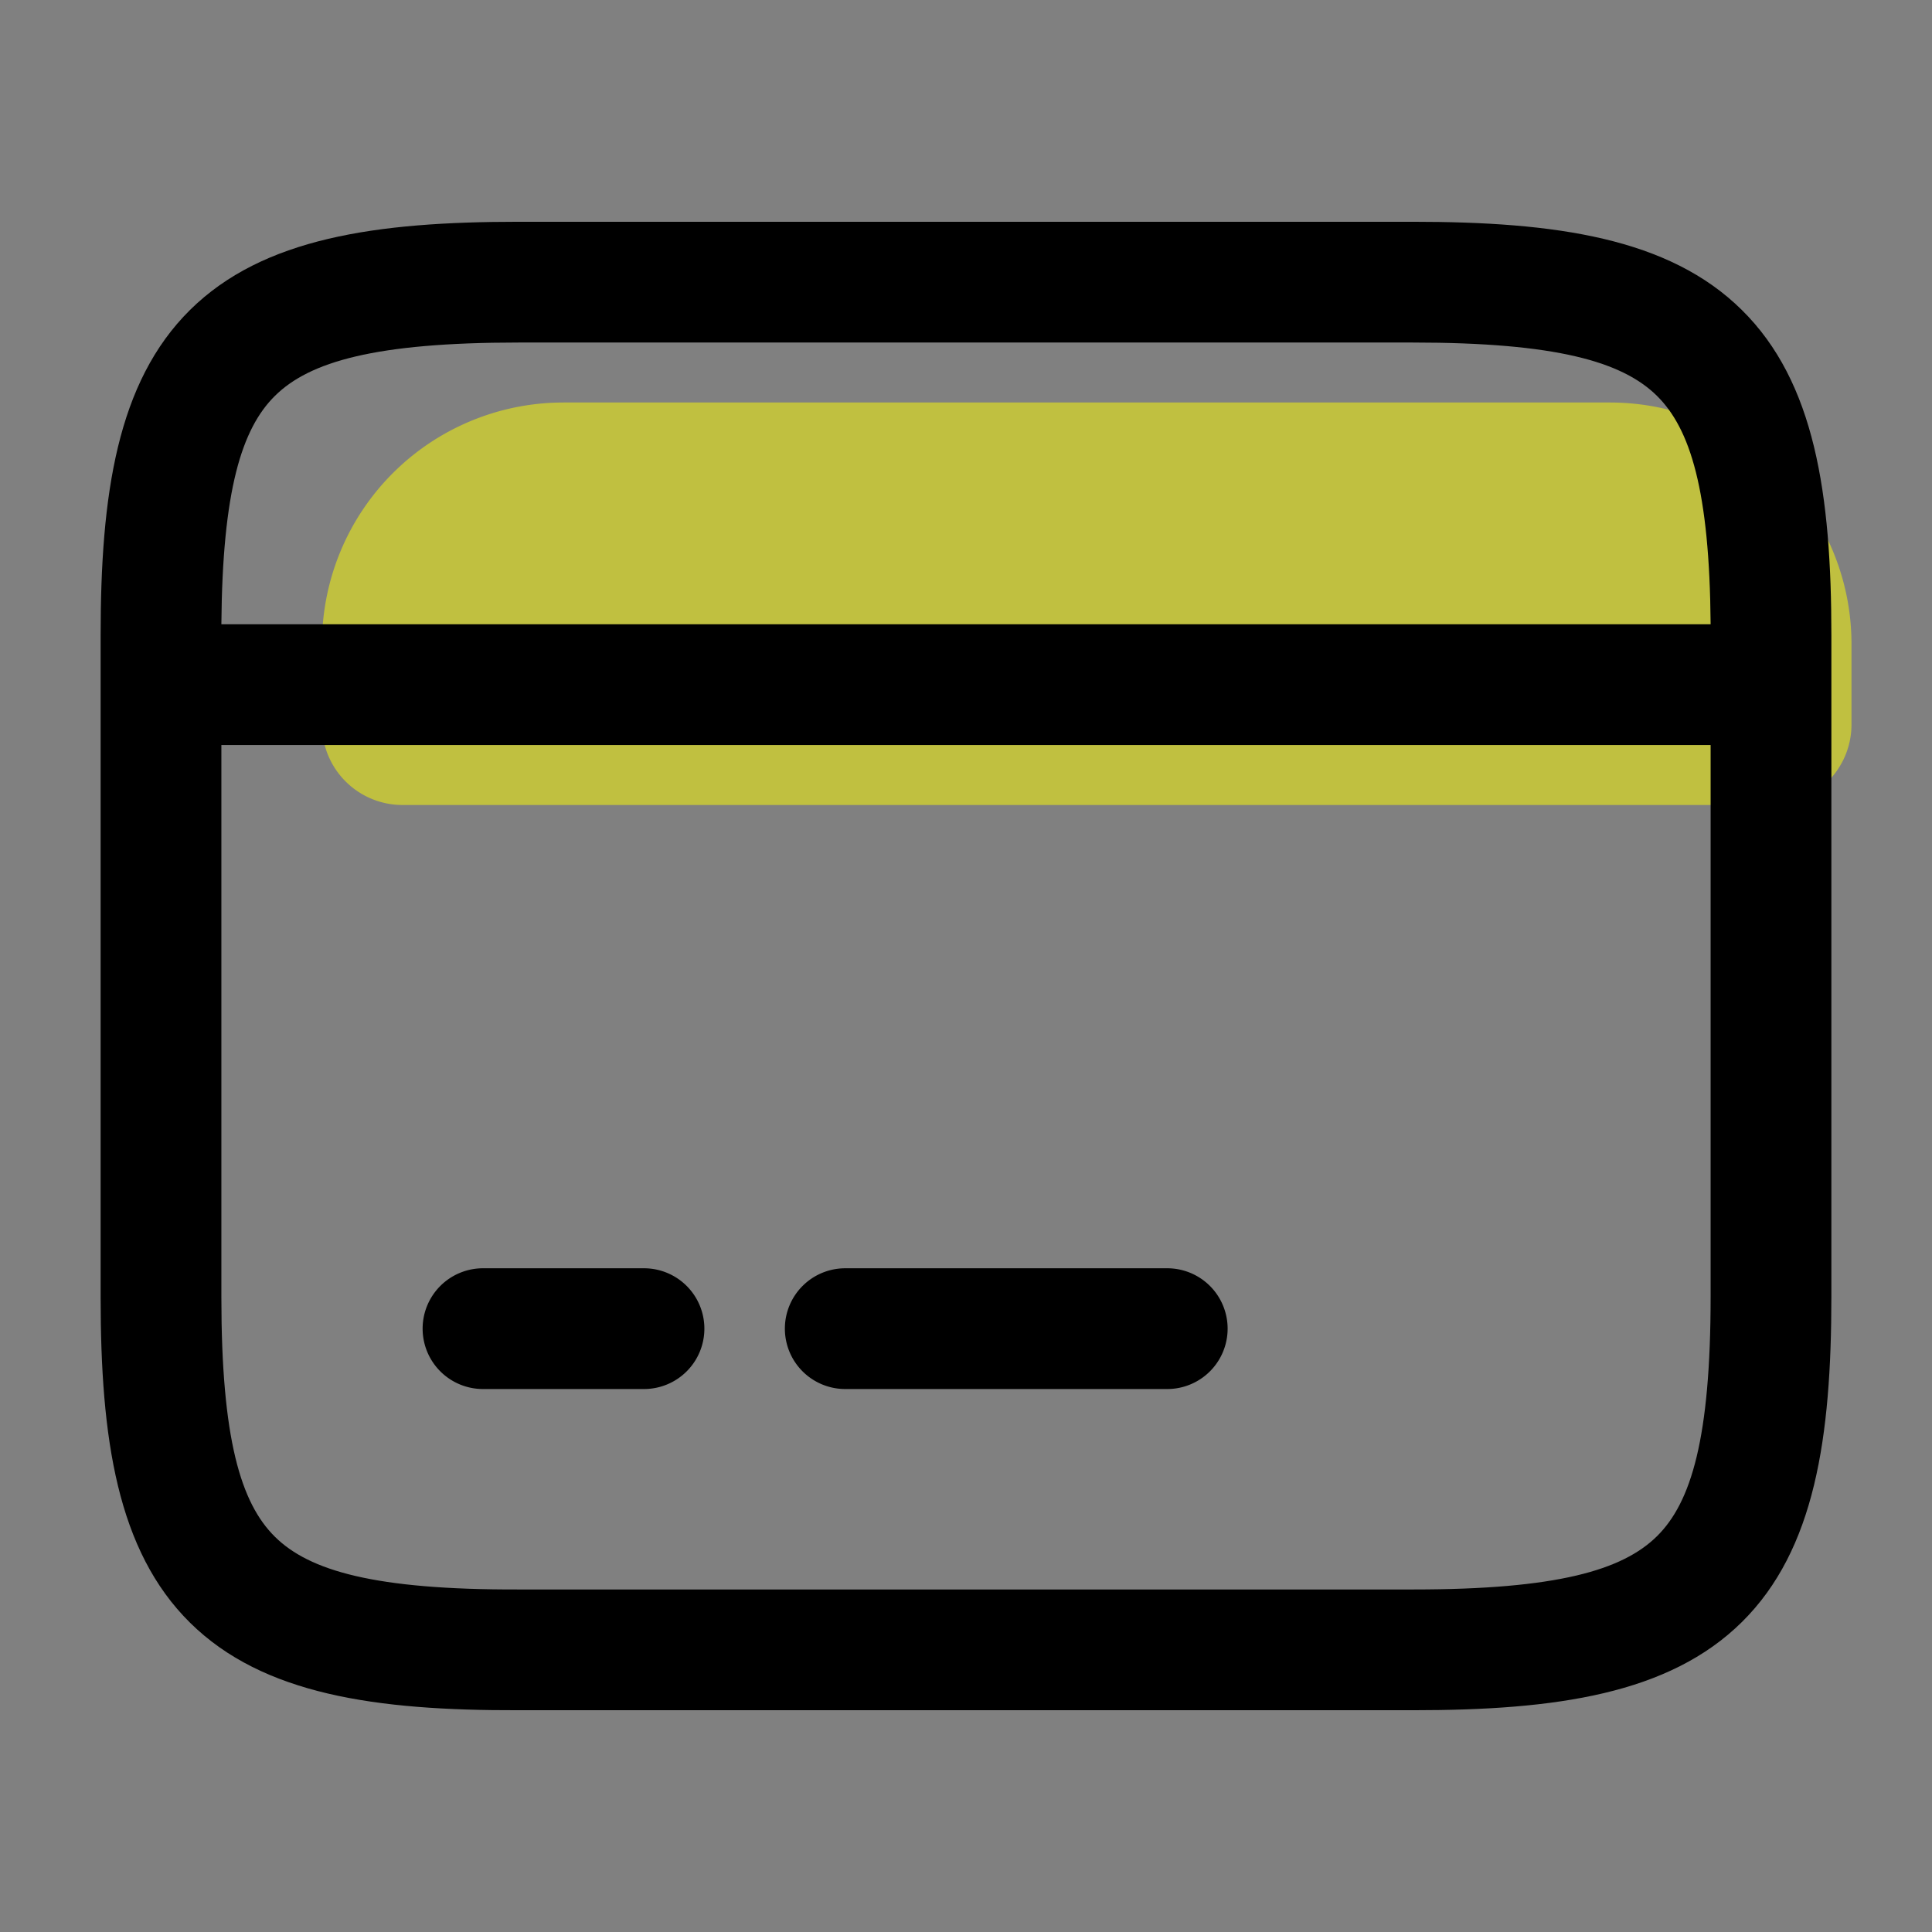 <svg xmlns="http://www.w3.org/2000/svg" width="24" height="24" fill="none" viewBox="0 0 24 24">
  <rect x="0" y="0" width="24" height="24" fill="#808080" stroke="none"/>
  <path fill="#FF0" d="M4 8a3 3 0 0 1 3-3h13a3 3 0 0 1 3 3v1a1 1 0 0 1-1 1H5a1 1 0 0 1-1-1V8Z" opacity=".5"/>
  <path fill="#000" d="M6 15.755a.75.75 0 0 0 0 1.5h2a.75.75 0 0 0 0-1.5H6Zm3.75.75a.75.75 0 0 1 .75-.75h4a.75.75 0 0 1 0 1.5h-4a.75.75 0 0 1-.75-.75Z"/>
  <path fill="#000" fill-rule="evenodd" d="M1.25 7.895c0-1.751.204-3.147 1.111-4.045.905-.894 2.31-1.095 4.079-1.095h11.11c1.774 0 3.181.2 4.087 1.095.91.897 1.113 2.294 1.113 4.045v8.21c0 1.751-.204 3.147-1.111 4.044-.905.895-2.31 1.096-4.079 1.096H6.44c-1.768.005-3.173-.193-4.078-1.086-.908-.896-1.112-2.293-1.112-4.044v-8.22Zm1.5-.14c.013-1.662.252-2.43.666-2.838.428-.423 1.243-.662 3.024-.662h11.11c1.786 0 2.604.239 3.033.662.415.41.654 1.176.667 2.838H2.75Zm18.5 1.5v6.85c0 1.759-.241 2.558-.666 2.978-.428.423-1.243.662-3.024.662H6.438c-1.781.005-2.595-.232-3.022-.654-.425-.419-.666-1.217-.666-2.976v-6.86h18.5Z" clip-rule="evenodd"/>
</svg>
